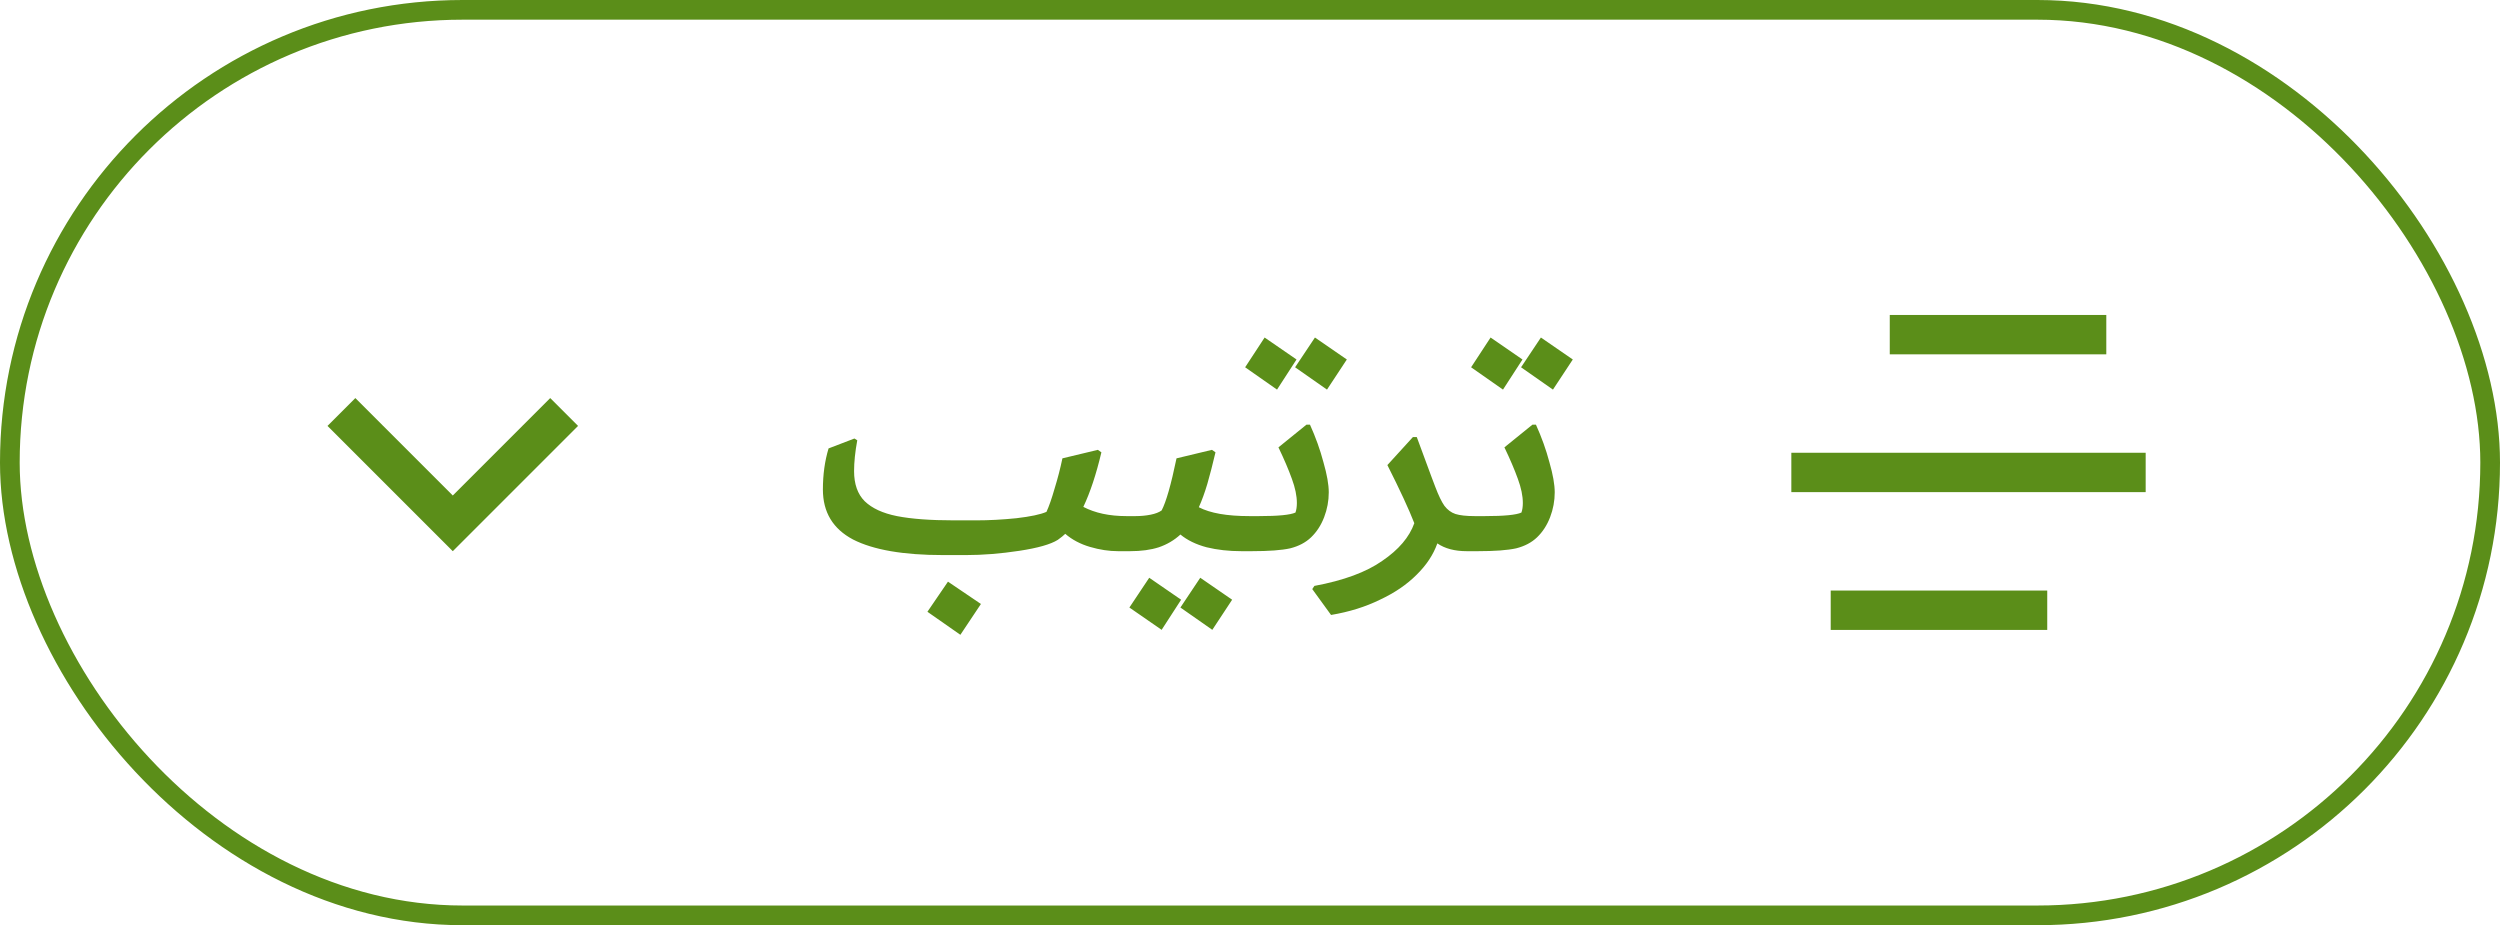 <svg width="127" height="47" viewBox="0 0 127 47" fill="none" xmlns="http://www.w3.org/2000/svg">
<rect x="0.5" y="0.5" width="126" height="46" rx="23" stroke="#5B8E19"/>
<path d="M57.211 26.218C57.475 26.218 57.661 26.272 57.769 26.38C57.877 26.476 57.931 26.62 57.931 26.812C57.931 27.148 57.847 27.43 57.679 27.658C57.511 27.886 57.217 28 56.797 28C56.341 28 55.867 27.928 55.375 27.784C54.883 27.64 54.463 27.418 54.115 27.118C54.031 27.202 53.905 27.304 53.737 27.424C53.377 27.652 52.723 27.838 51.775 27.982C50.827 28.126 49.927 28.198 49.075 28.198H47.905C45.889 28.198 44.365 27.934 43.333 27.406C42.313 26.866 41.803 26.02 41.803 24.868C41.803 24.112 41.899 23.416 42.091 22.78L43.405 22.276L43.549 22.366C43.441 22.954 43.387 23.476 43.387 23.932C43.387 24.592 43.567 25.102 43.927 25.462C44.299 25.822 44.845 26.074 45.565 26.218C46.297 26.362 47.263 26.434 48.463 26.434H49.597C50.245 26.434 50.923 26.398 51.631 26.326C52.351 26.242 52.861 26.134 53.161 26.002C53.293 25.714 53.431 25.318 53.575 24.814C53.731 24.31 53.863 23.8 53.971 23.284L55.771 22.852L55.951 22.978C55.687 24.094 55.381 25.018 55.033 25.75C55.633 26.062 56.359 26.218 57.211 26.218ZM48.787 32.248L47.113 31.078L48.157 29.548L49.831 30.682L48.787 32.248ZM63.457 26.218C63.721 26.218 63.907 26.272 64.015 26.38C64.123 26.476 64.177 26.62 64.177 26.812C64.177 27.148 64.093 27.43 63.925 27.658C63.769 27.886 63.481 28 63.061 28C62.425 28 61.837 27.934 61.297 27.802C60.757 27.658 60.313 27.442 59.965 27.154C59.653 27.442 59.287 27.658 58.867 27.802C58.459 27.934 57.973 28 57.409 28H56.797L57.211 26.218H57.697C57.961 26.218 58.213 26.194 58.453 26.146C58.693 26.098 58.879 26.026 59.011 25.93C59.239 25.498 59.491 24.616 59.767 23.284L61.567 22.852L61.747 22.978C61.603 23.59 61.465 24.124 61.333 24.58C61.201 25.024 61.057 25.42 60.901 25.768C61.477 26.068 62.329 26.218 63.457 26.218ZM59.011 31.996L57.373 30.862L58.381 29.35L60.001 30.466L59.011 31.996ZM61.585 31.996L59.965 30.862L60.973 29.35L62.593 30.466L61.585 31.996ZM63.451 26.218H63.973C64.933 26.218 65.545 26.158 65.809 26.038C65.857 25.906 65.881 25.744 65.881 25.552C65.881 25.192 65.797 24.784 65.629 24.328C65.461 23.86 65.233 23.326 64.945 22.726L66.367 21.574H66.547C66.835 22.21 67.063 22.846 67.231 23.482C67.411 24.106 67.501 24.616 67.501 25.012C67.501 25.444 67.423 25.864 67.267 26.272C67.111 26.68 66.889 27.022 66.601 27.298C66.325 27.562 65.971 27.748 65.539 27.856C65.107 27.952 64.459 28 63.595 28H63.037L63.451 26.218ZM64.873 19.792L63.253 18.658L64.243 17.146L65.863 18.262L64.873 19.792ZM67.411 19.792L65.791 18.658L66.799 17.146L68.419 18.262L67.411 19.792ZM74.907 26.218C75.183 26.218 75.375 26.272 75.483 26.38C75.591 26.476 75.645 26.62 75.645 26.812C75.645 27.148 75.561 27.43 75.393 27.658C75.225 27.886 74.931 28 74.511 28C73.899 28 73.401 27.868 73.017 27.604C72.813 28.18 72.459 28.714 71.955 29.206C71.463 29.698 70.845 30.118 70.101 30.466C69.369 30.826 68.541 31.084 67.617 31.24L66.663 29.926L66.771 29.764C68.259 29.488 69.411 29.062 70.227 28.486C71.055 27.922 71.595 27.286 71.847 26.578C71.571 25.87 71.115 24.886 70.479 23.626L71.775 22.204H71.973C72.129 22.636 72.375 23.302 72.711 24.202L72.909 24.724C73.077 25.168 73.233 25.492 73.377 25.696C73.533 25.9 73.719 26.038 73.935 26.11C74.163 26.182 74.487 26.218 74.907 26.218ZM74.93 26.218H75.452C76.412 26.218 77.024 26.158 77.288 26.038C77.336 25.906 77.36 25.744 77.36 25.552C77.36 25.192 77.276 24.784 77.108 24.328C76.94 23.86 76.712 23.326 76.424 22.726L77.846 21.574H78.026C78.314 22.21 78.542 22.846 78.71 23.482C78.89 24.106 78.98 24.616 78.98 25.012C78.98 25.444 78.902 25.864 78.746 26.272C78.59 26.68 78.368 27.022 78.08 27.298C77.804 27.562 77.45 27.748 77.018 27.856C76.586 27.952 75.938 28 75.074 28H74.516L74.93 26.218ZM76.352 19.792L74.732 18.658L75.722 17.146L77.342 18.262L76.352 19.792ZM78.89 19.792L77.27 18.658L78.278 17.146L79.898 18.262L78.89 19.792Z" fill="#5B8E19"/>
<g clip-path="url(#clip0_1_3047)">
<path d="M23.001 25.172L27.951 20.222L29.365 21.636L23.001 28L16.637 21.636L18.051 20.222L23.001 25.172Z" fill="#5B8E19"/>
</g>
<g clip-path="url(#clip1_1_3047)">
<path d="M104 30V32H93V30H104ZM109 23V25H91V23H109ZM107 16V18H96V16H107Z" fill="#5B8E19"/>
</g>
<defs>
<clipPath id="clip0_1_3047">
<rect width="24" height="24" fill="white" transform="translate(11 12)"/>
</clipPath>
<clipPath id="clip1_1_3047">
<rect width="24" height="24" fill="white" transform="translate(88 12)"/>
</clipPath>
</defs>
</svg>
